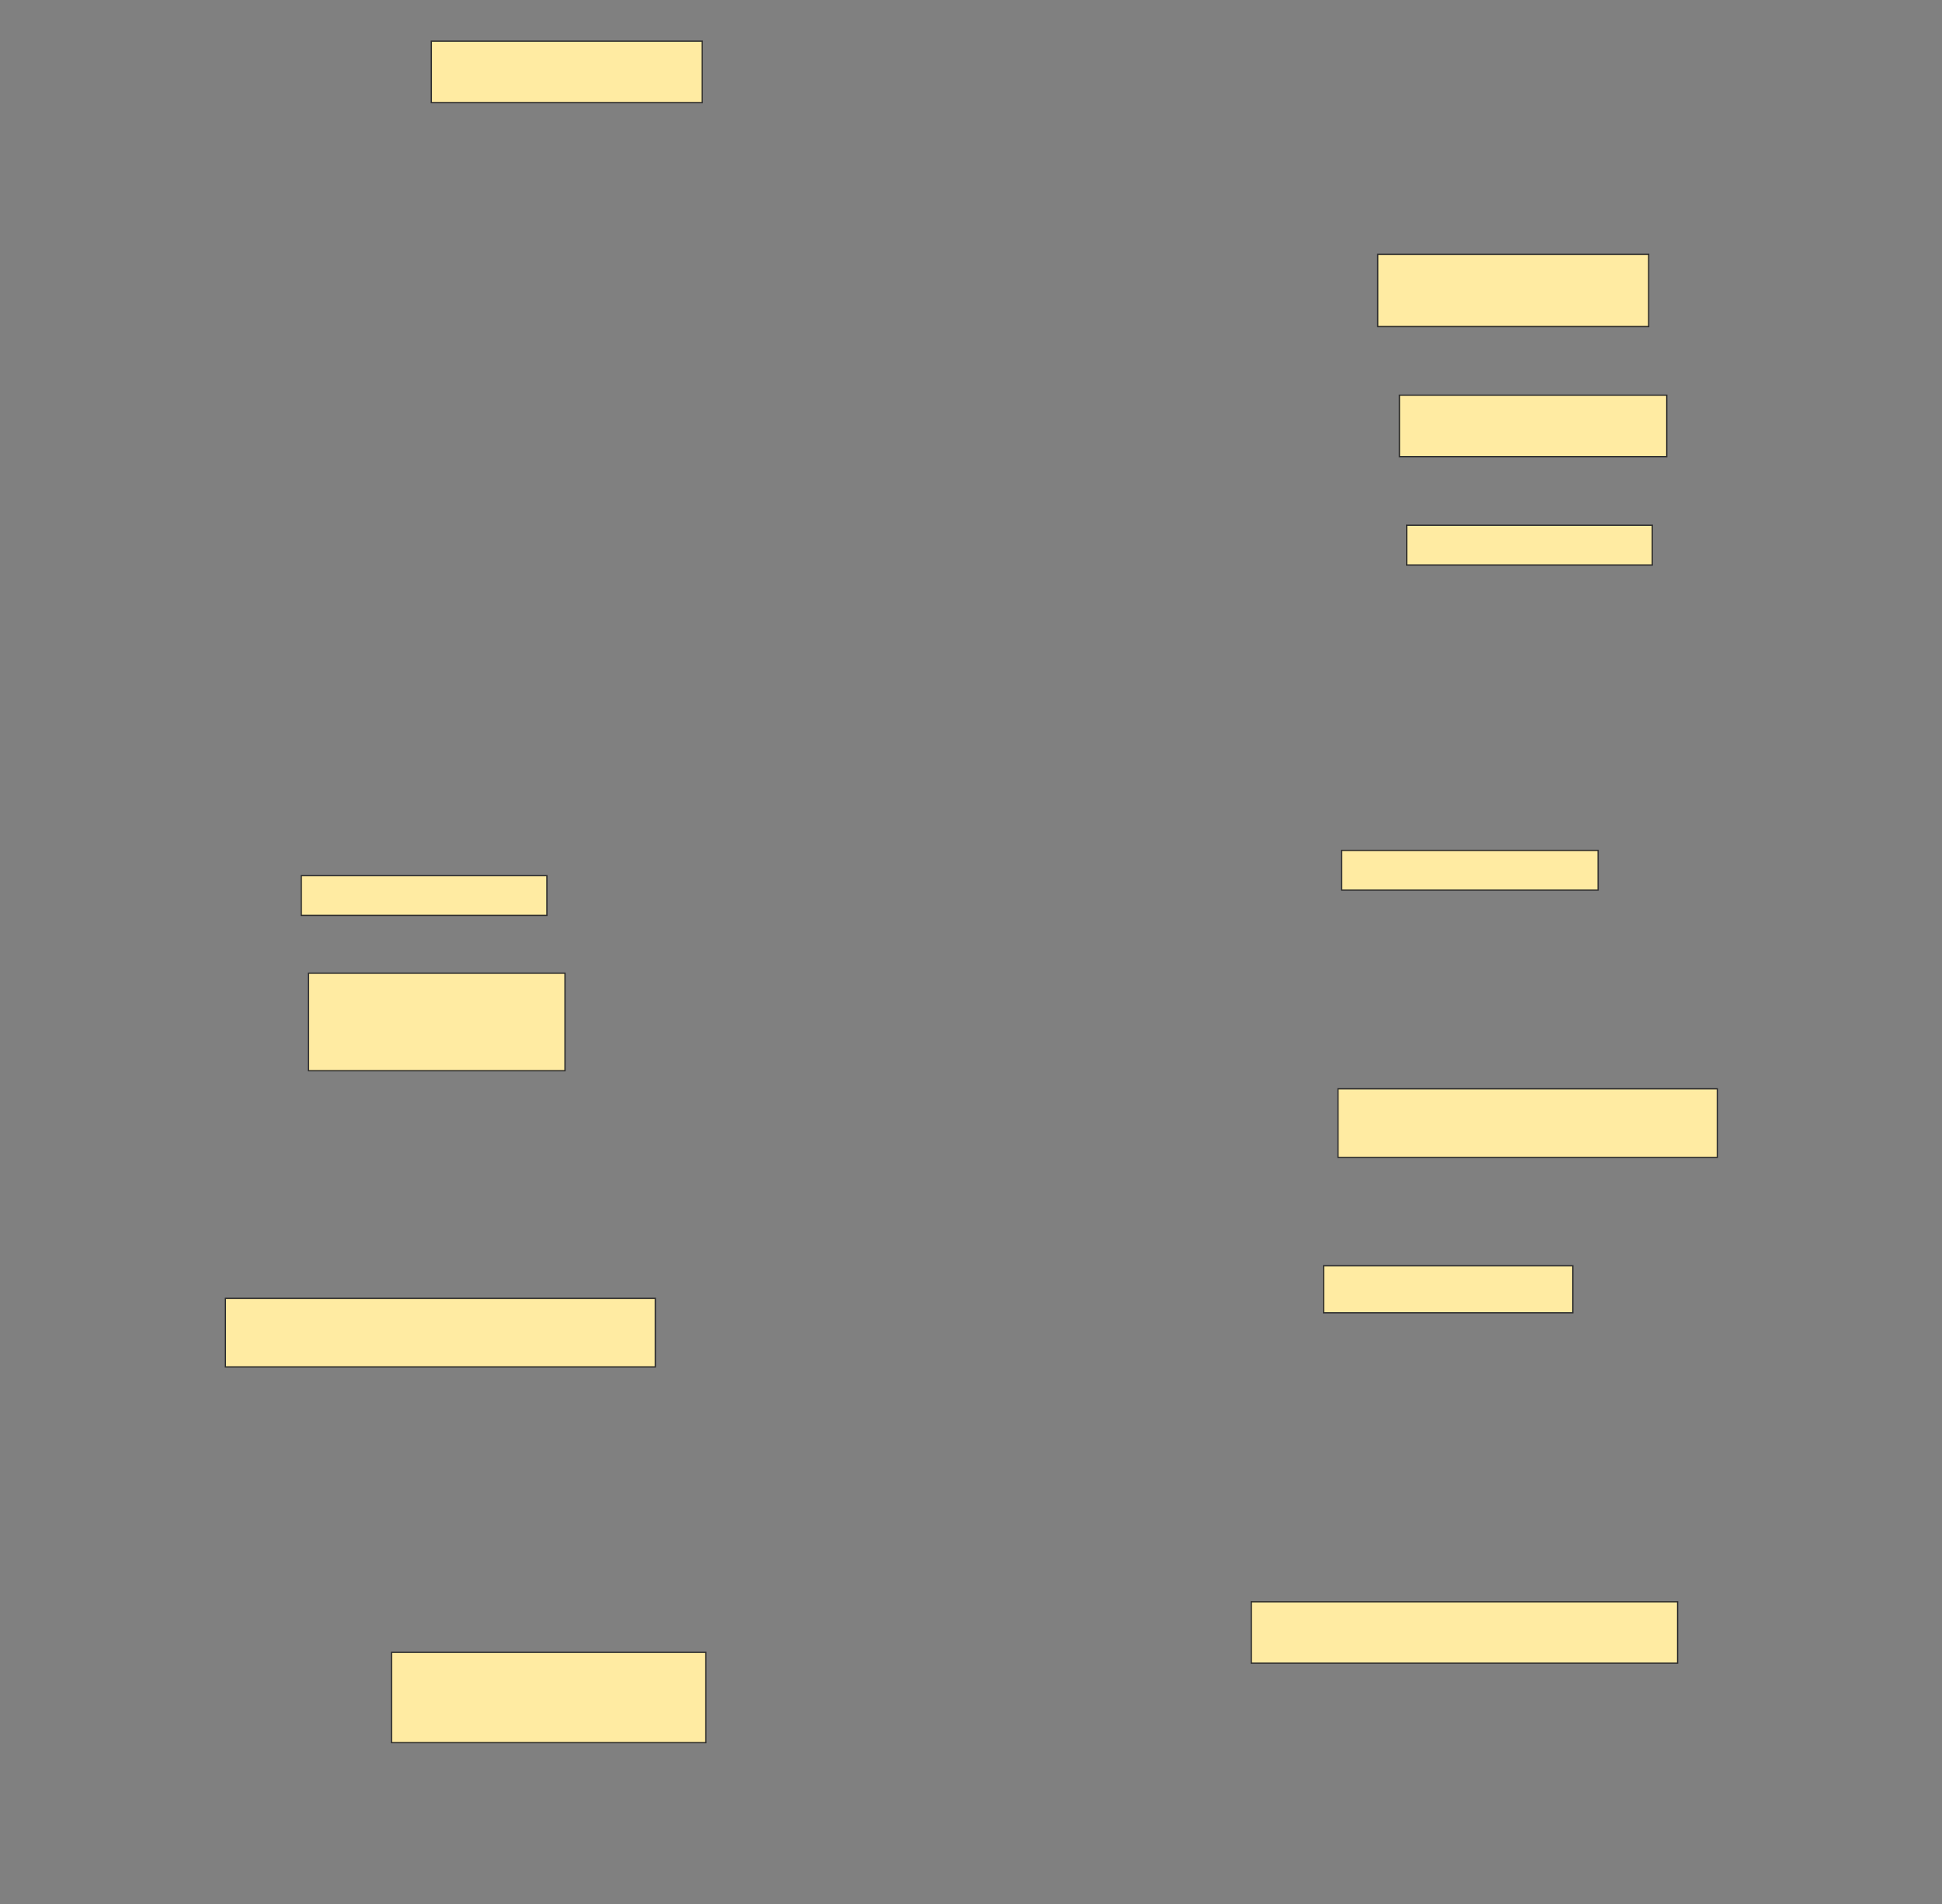 <svg height="1506" width="1536" xmlns="http://www.w3.org/2000/svg">
 <rect width="100%" height="100%" fill="#808080" stroke="none"/>
 <!-- Created with Image Occlusion Enhanced -->
 <g>
  <title>Labels</title>
 </g>
 <g>
  <title>Masks</title>
  <rect fill="#FFEBA2" height="48.571" id="c357858723b748bc8aa65a97d2c7b073-ao-1" stroke="#2D2D2D" width="214.286" x="341.143" y="32.572"/>
  <rect fill="#FFEBA2" height="57.143" id="c357858723b748bc8aa65a97d2c7b073-ao-2" stroke="#2D2D2D" width="214.286" x="1089.714" y="201.143"/>
  <rect fill="#FFEBA2" height="48.571" id="c357858723b748bc8aa65a97d2c7b073-ao-3" stroke="#2D2D2D" width="211.429" x="1106.857" y="312.572"/>
  <rect fill="#FFEBA2" height="31.429" id="c357858723b748bc8aa65a97d2c7b073-ao-4" stroke="#2D2D2D" width="194.286" x="1112.572" y="415.429"/>
  
  <rect fill="#FFEBA2" height="31.429" id="c357858723b748bc8aa65a97d2c7b073-ao-6" stroke="#2D2D2D" width="202.857" x="1061.143" y="672.572"/>
  <rect fill="#FFEBA2" height="31.429" id="c357858723b748bc8aa65a97d2c7b073-ao-7" stroke="#2D2D2D" width="194.286" x="238.286" y="692.572"/>
  <rect fill="#FFEBA2" height="77.143" id="c357858723b748bc8aa65a97d2c7b073-ao-8" stroke="#2D2D2D" width="202.857" x="244" y="769.714"/>
  <rect fill="#FFEBA2" height="54.286" id="c357858723b748bc8aa65a97d2c7b073-ao-9" stroke="#2D2D2D" width="300" x="1058.286" y="861.143"/>
  <rect fill="#FFEBA2" height="37.143" id="c357858723b748bc8aa65a97d2c7b073-ao-10" stroke="#2D2D2D" width="197.143" x="1046.857" y="1001.143"/>
  <rect fill="#FFEBA2" height="54.286" id="c357858723b748bc8aa65a97d2c7b073-ao-11" stroke="#2D2D2D" width="340" x="178.286" y="1026.857"/>
  <rect fill="#FFEBA2" height="48.571" id="c357858723b748bc8aa65a97d2c7b073-ao-12" stroke="#2D2D2D" width="337.143" x="989.714" y="1266.857"/>
  <rect fill="#FFEBA2" height="71.429" id="c357858723b748bc8aa65a97d2c7b073-ao-13" stroke="#2D2D2D" width="248.571" x="309.714" y="1306.857"/>
 </g>
</svg>